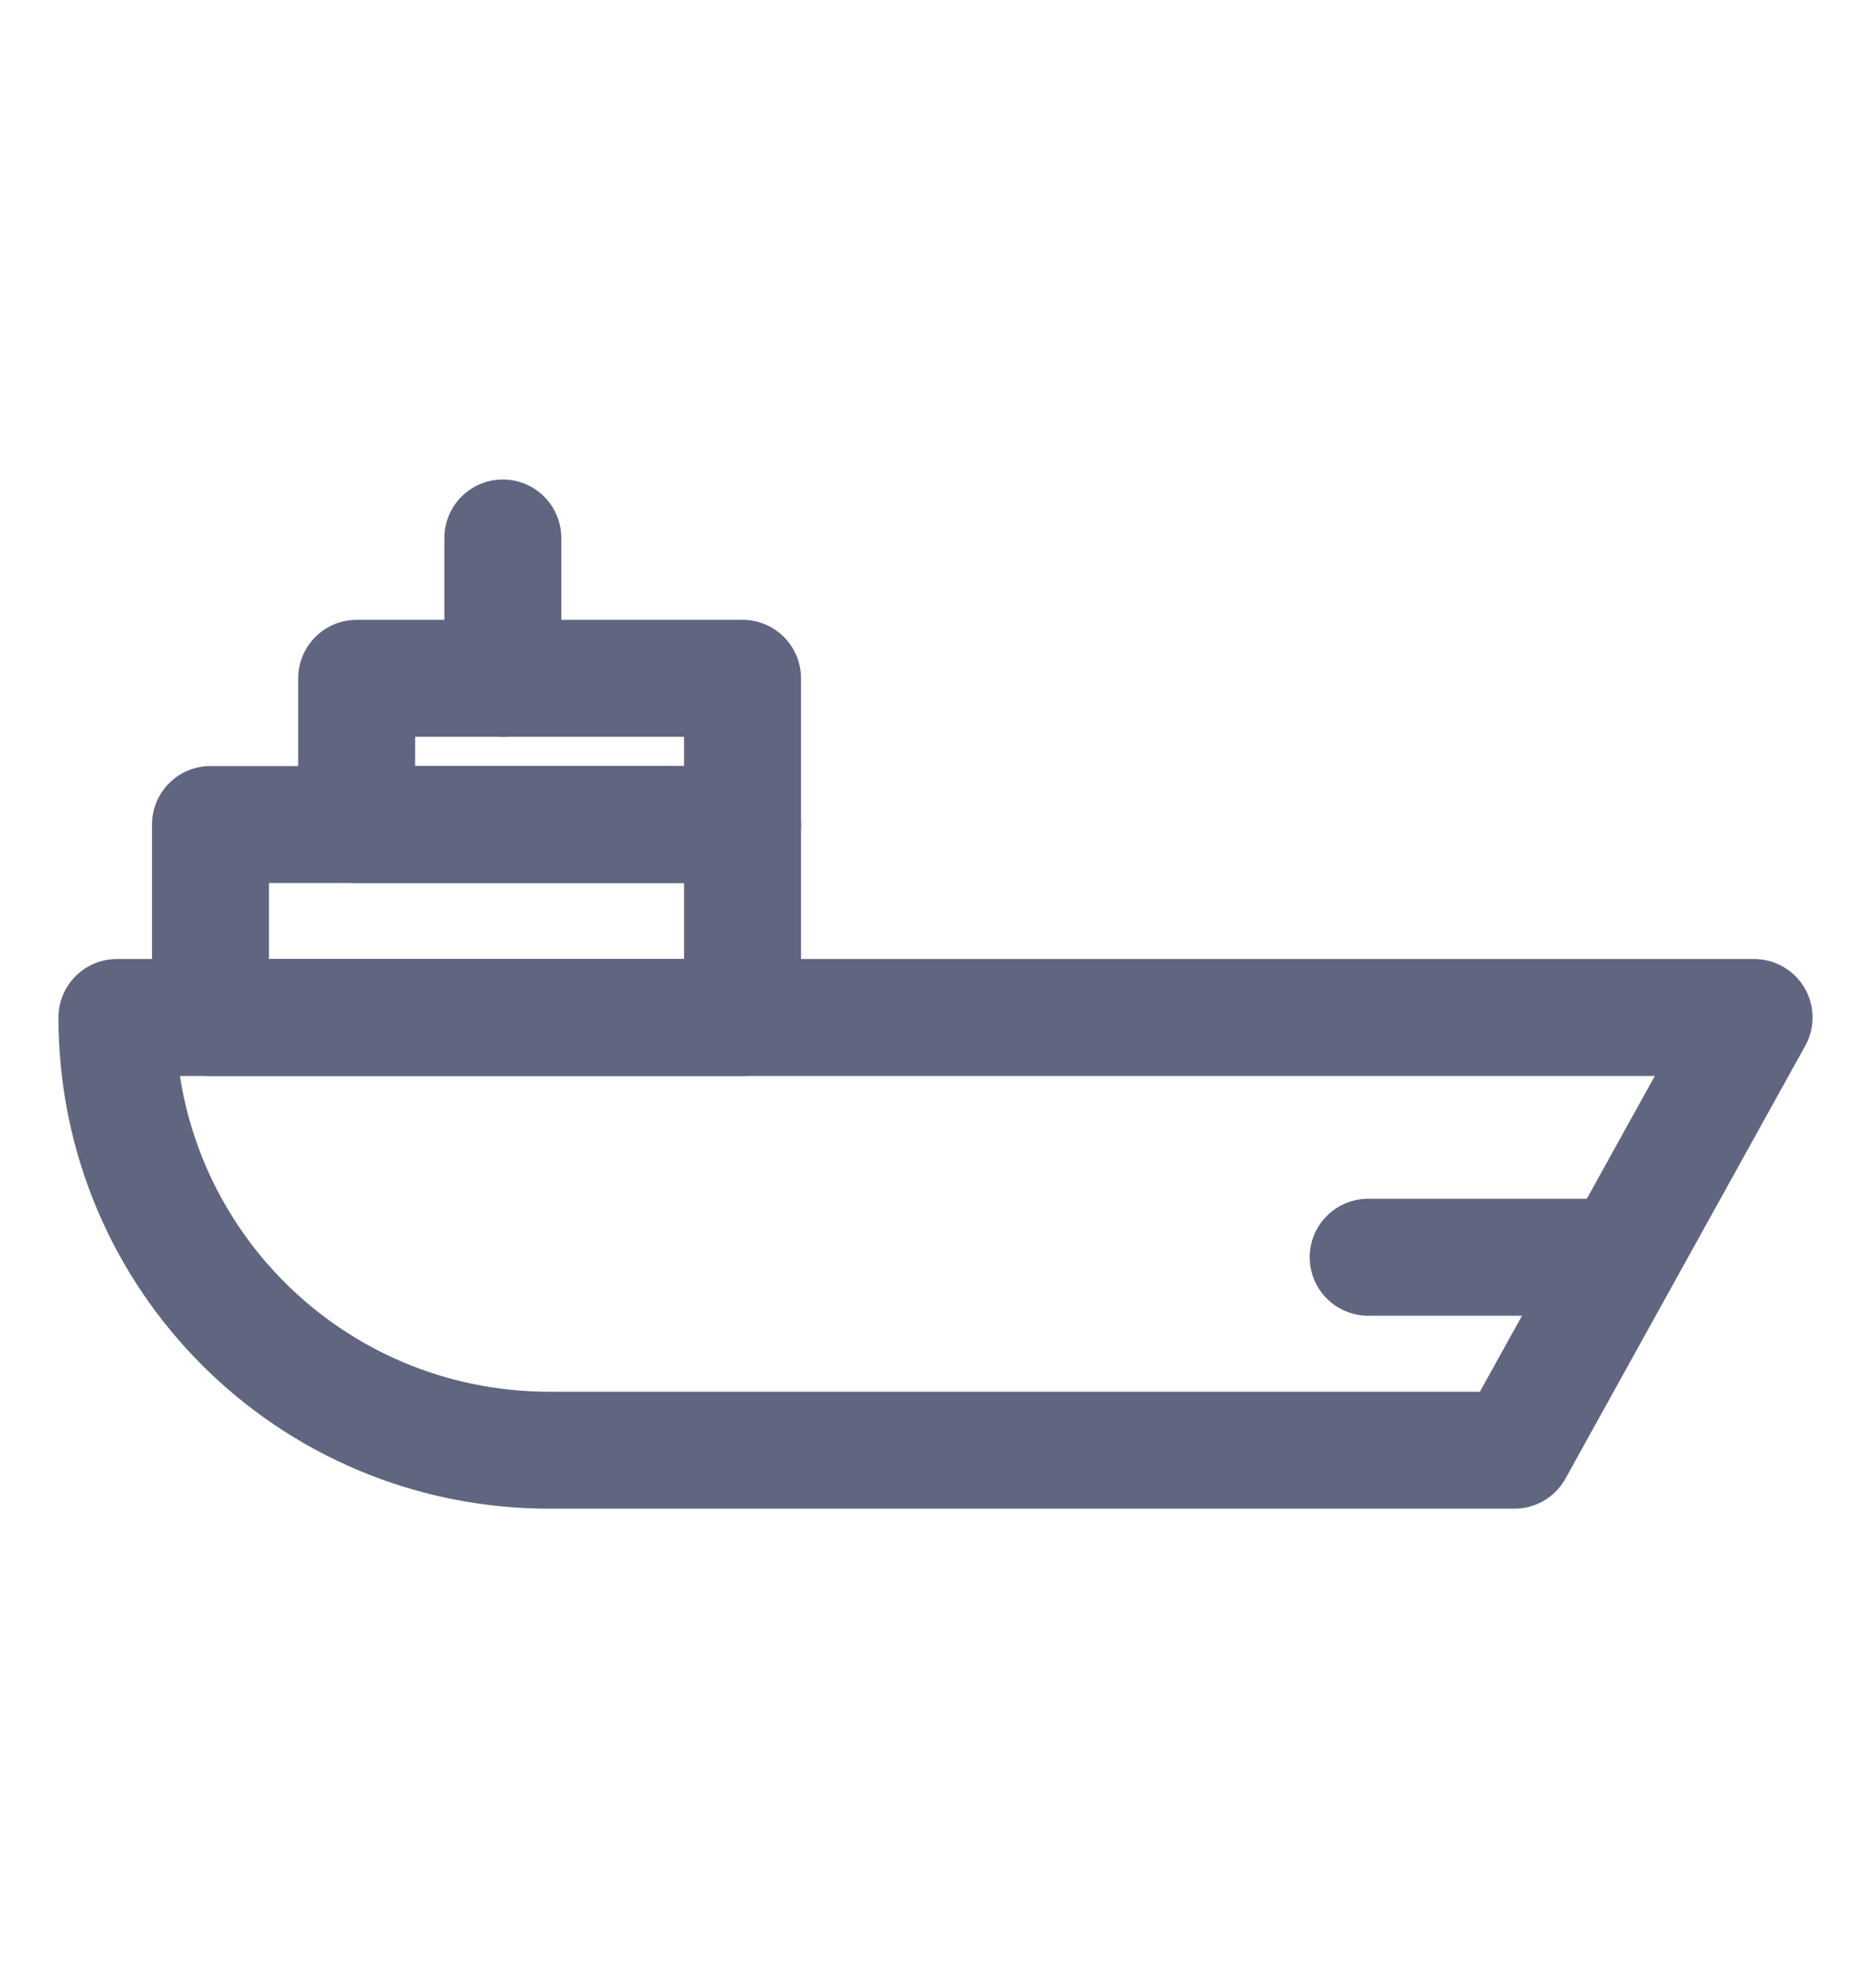 <svg width="16" height="17" viewBox="0 0 16 17" fill="none" xmlns="http://www.w3.org/2000/svg">
<path d="M12.95 12.4H4.7C2.65 12.4 1 10.75 1 8.7H15L12.95 12.4Z" stroke="#606580" stroke-miterlimit="10" stroke-linecap="round" stroke-linejoin="round"/>
<path d="M6.35 7.05H1.8V8.7H6.35V7.05Z" stroke="#606580" stroke-miterlimit="10" stroke-linecap="round" stroke-linejoin="round"/>
<path d="M6.35 5.8H3.05V7.05H6.35V5.8Z" stroke="#606580" stroke-miterlimit="10" stroke-linecap="round" stroke-linejoin="round"/>
<path d="M4.3 5.8V4.6" stroke="#606580" stroke-miterlimit="10" stroke-linecap="round" stroke-linejoin="round"/>
<path d="M13.75 10.75H11.7" stroke="#606580" stroke-miterlimit="10" stroke-linecap="round" stroke-linejoin="round"/>
</svg>
